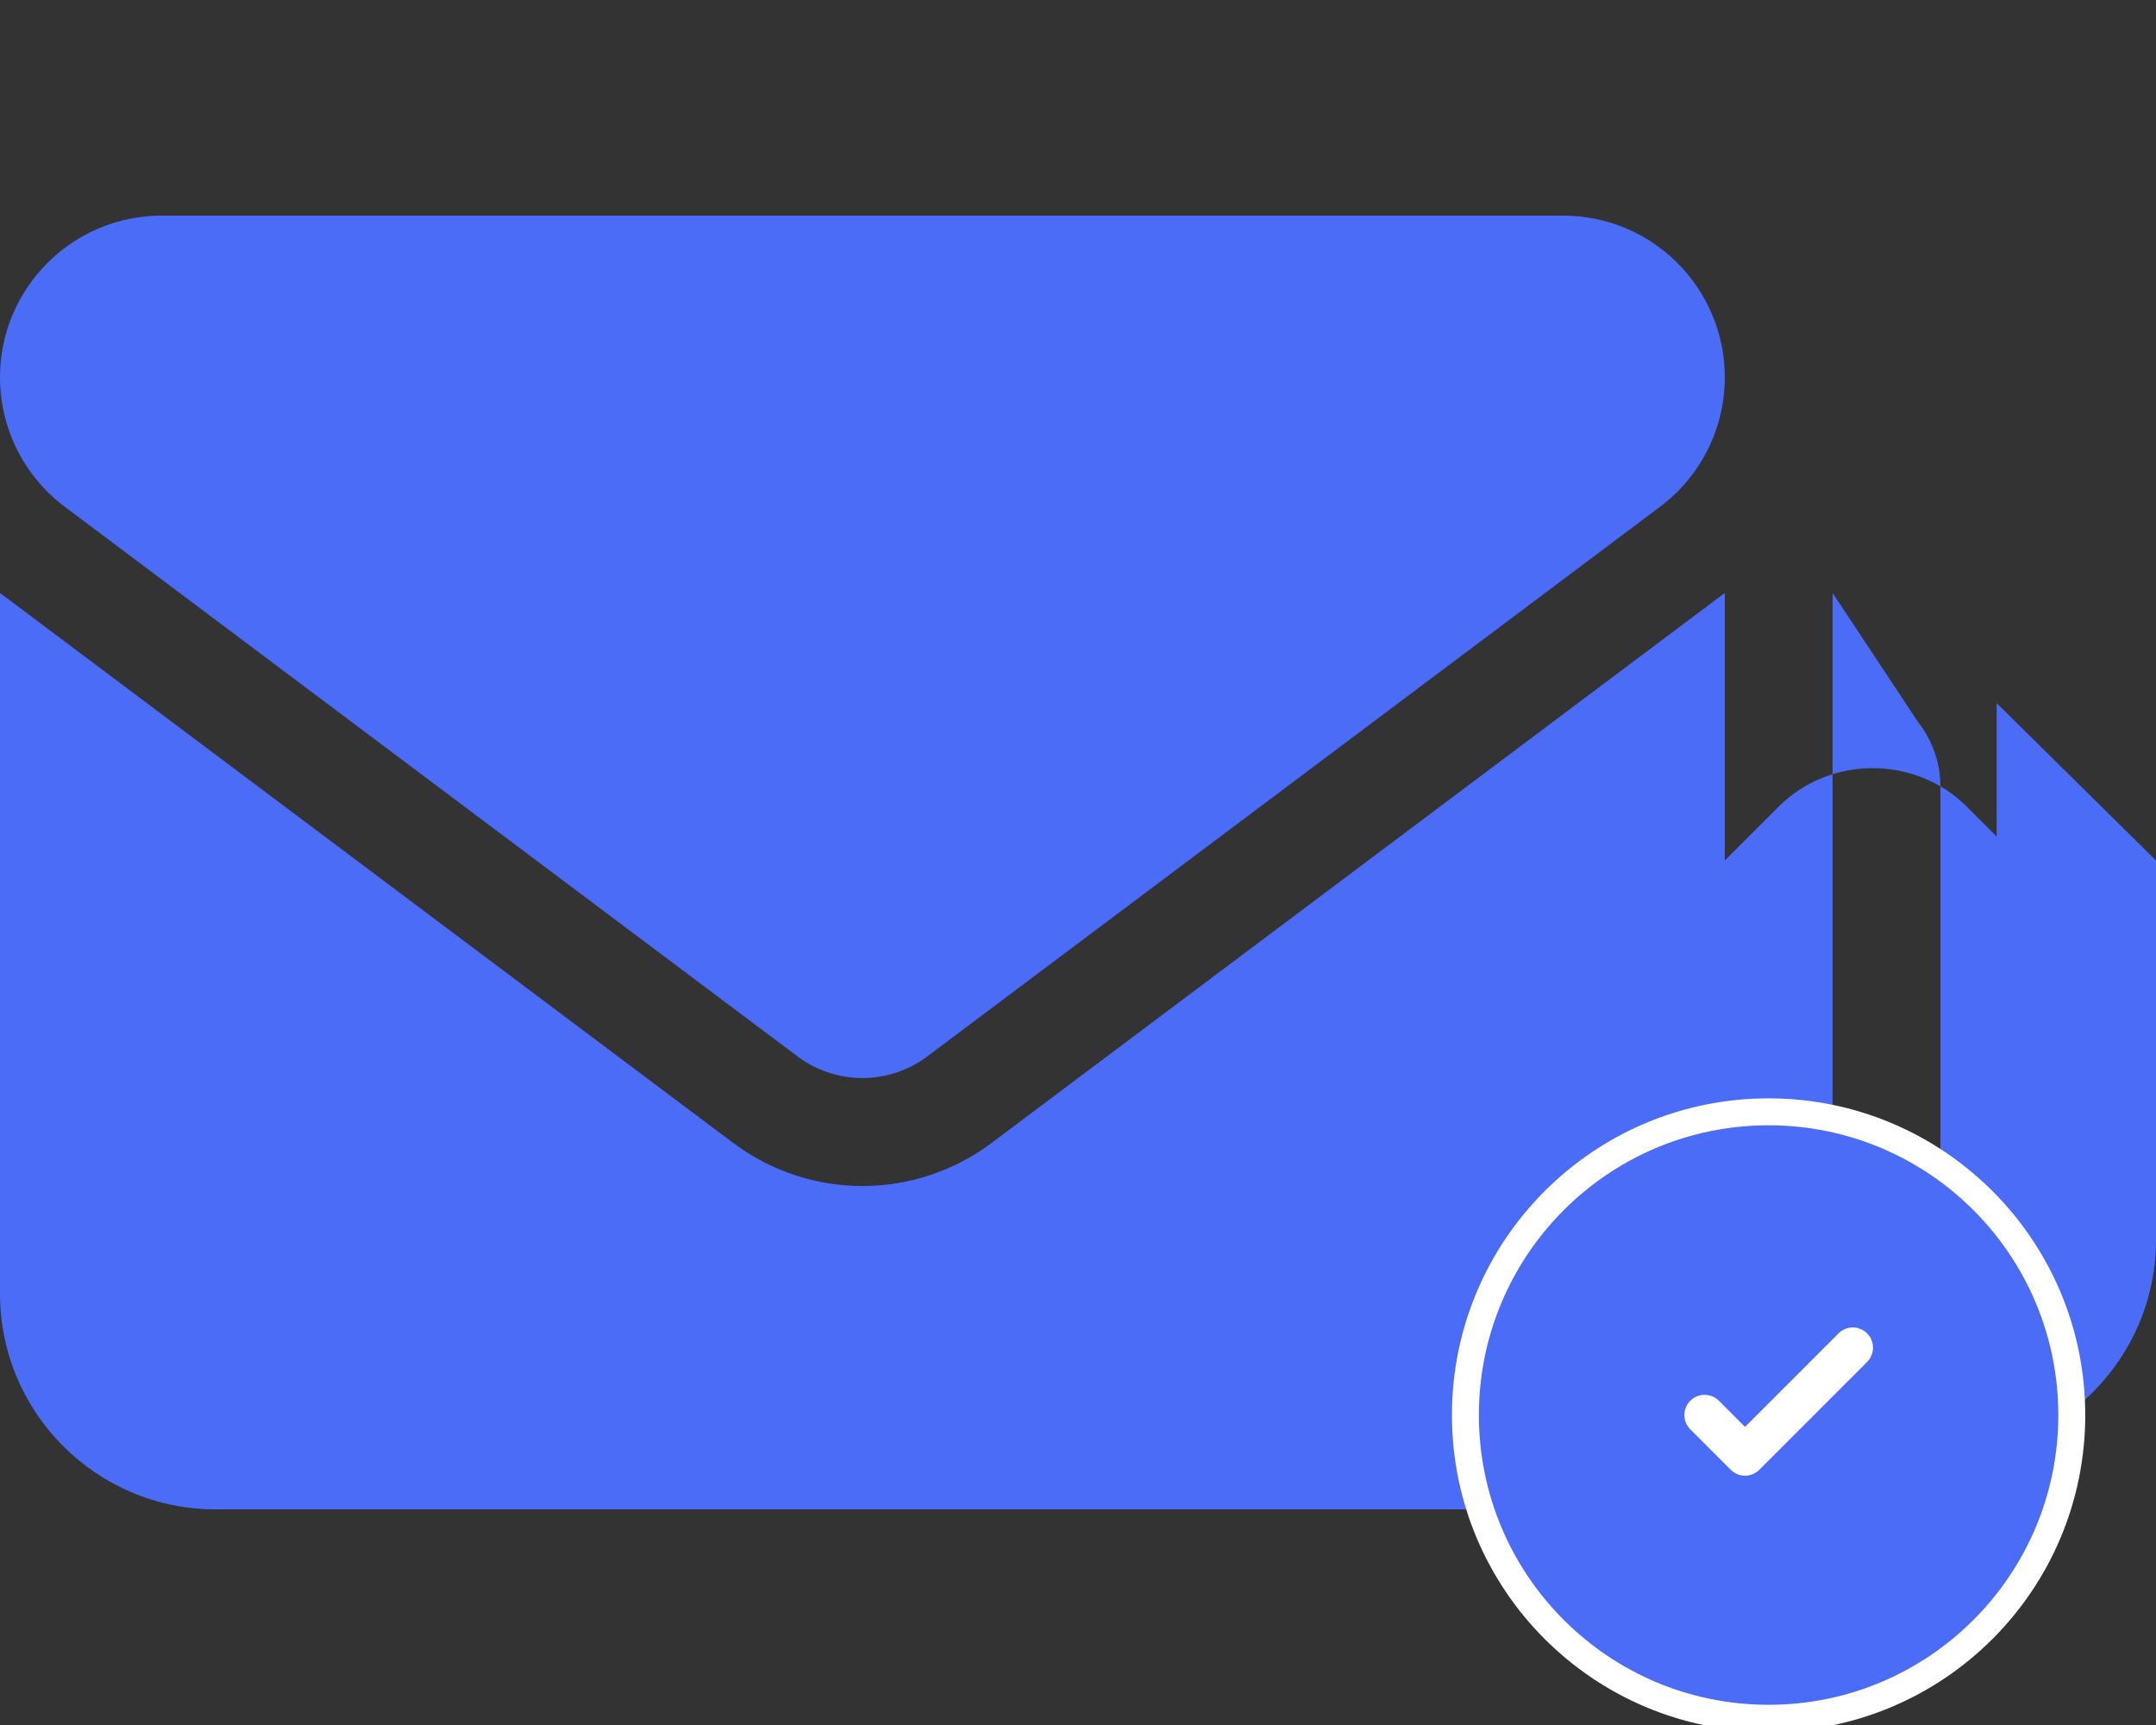 <svg xmlns="http://www.w3.org/2000/svg" viewBox="0 0 640 512">
  <rect x="0" y="0" width="640" height="512" fill="#333333" stroke="none"/>
  <!-- This is the Font Awesome fa-envelope-circle-check icon -->
  <path fill="#4a6cf7" d="M48 64C21.5 64 0 85.5 0 112c0 15.1 7.1 29.3 19.2 38.4L236.8 313.6c11.4 8.5 27 8.5 38.4 0L492.8 150.4c12.1-9.1 19.2-23.3 19.2-38.4c0-26.5-21.5-48-48-48H48zM0 176V384c0 35.3 28.7 64 64 64H448c35.3 0 64-28.7 64-64V176L294.4 339.2c-22.8 17.1-54 17.1-76.8 0L0 176zm544 0V368c0 8.8 7.2 16 16 16s16-7.2 16-16V233.4c0-7-2.4-13.7-6.7-19.2L544 176zm48.7 32.7L640 255.4V368c0 35.3-28.7 64-64 64s-64-28.7-64-64V255.4l16-16c15.2-15.2 40.6-15.2 55.8 0l8.9 8.9z"/>
  <circle cx="525" cy="420" r="90" fill="#4a6cf7" stroke="white" stroke-width="8"/>
  <path d="M506 420l12 12 32-32" stroke="white" stroke-width="12" fill="none" stroke-linecap="round" stroke-linejoin="round"/>
</svg>